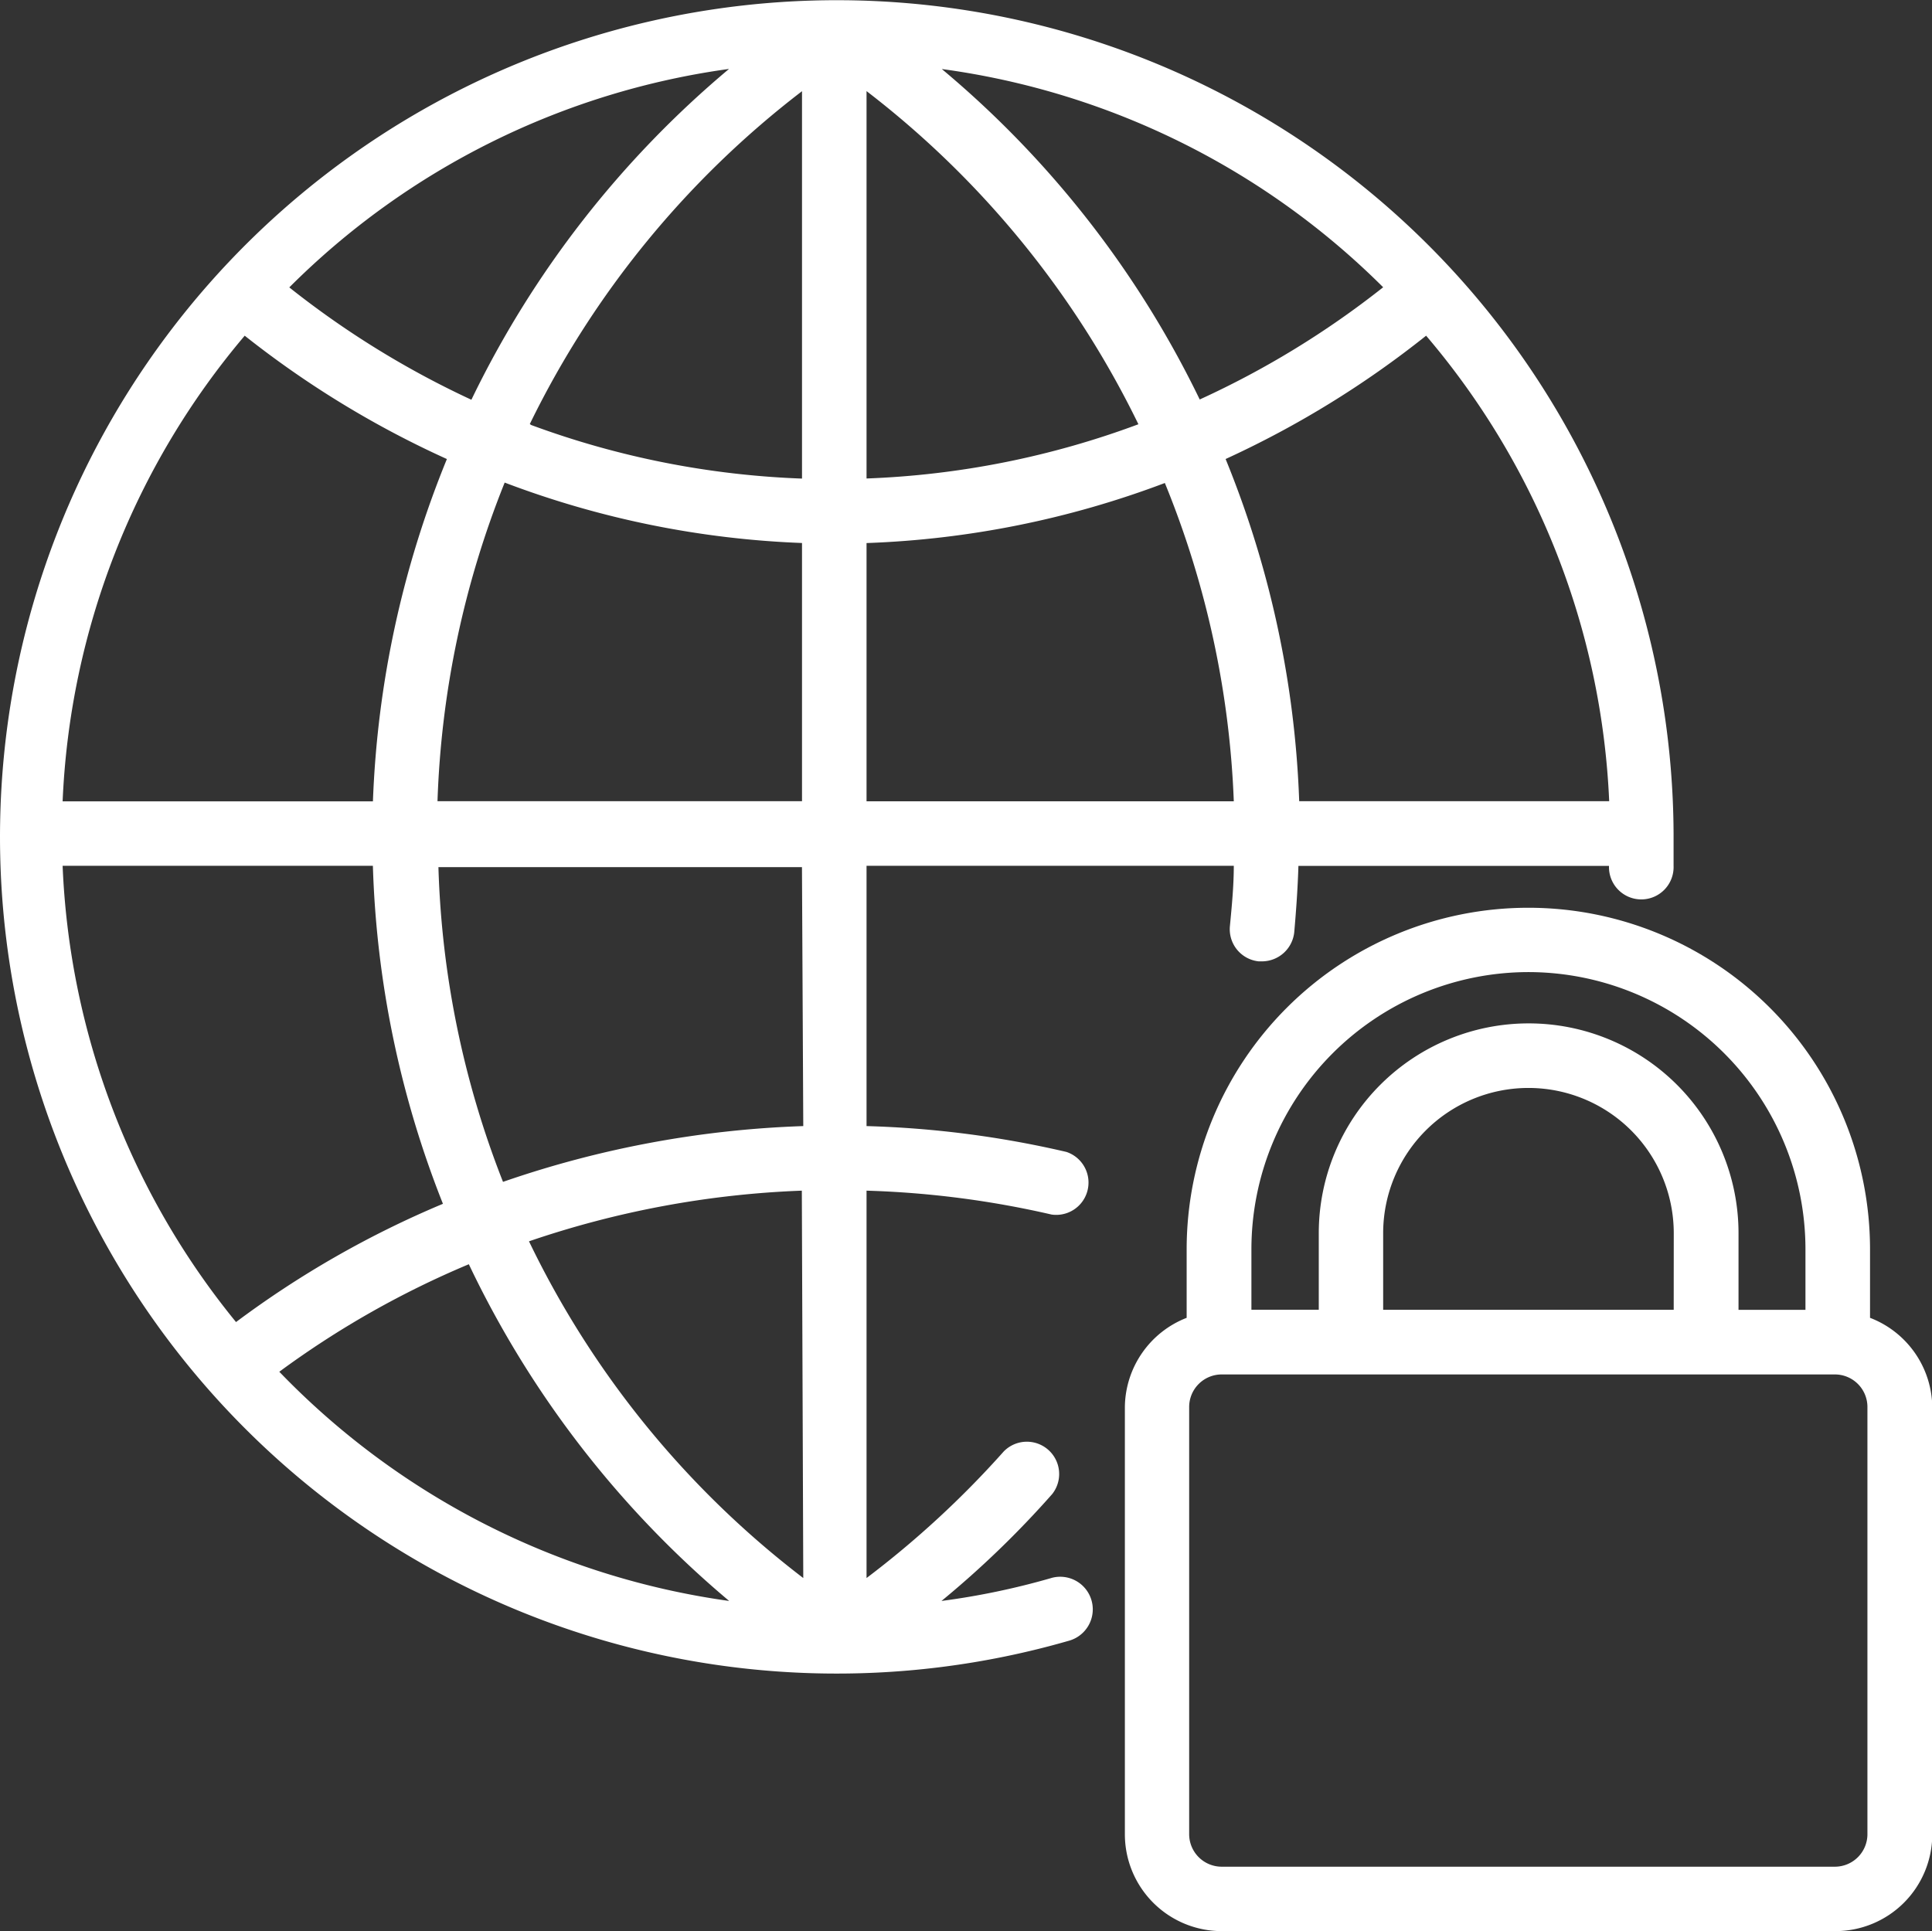 <svg xmlns="http://www.w3.org/2000/svg" viewBox="0 0 41.559 41.547"><rect x="0" y="0" width="41.559" height="41.547" fill="#333333" stroke="none"/><defs><style>.a{fill:#fff;}</style></defs><path class="a" d="M24.773,36.127a16.022,16.022,0,0,1-2.361.493,20.718,20.718,0,0,0,2.382-2.3.695.695,0,0,0-1.042-.917A20.544,20.544,0,0,1,20.8,36.127V27.793a20.349,20.349,0,0,1,3.98.514A.695.695,0,0,0,25.1,26.96a21.53,21.53,0,0,0-4.3-.556v-5.6h7.9c0,.431-.042.861-.083,1.292a.695.695,0,0,0,.618.764h.069A.7.7,0,0,0,30,22.237c.042-.479.076-.958.09-1.431h6.681a.695.695,0,1,0,1.389,0v-.695a18,18,0,1,0-13,17.363.7.7,0,1,0-.389-1.347Zm-5.334,0a20.071,20.071,0,0,1-5.9-7.244,20.474,20.474,0,0,1,5.869-1.09Zm0-9.723a21.954,21.954,0,0,0-6.459,1.2,20.085,20.085,0,0,1-1.389-6.771h7.82Zm-15.932-5.6h6.674a21.439,21.439,0,0,0,1.507,7.272A20.96,20.96,0,0,0,7.237,30.62a16.585,16.585,0,0,1-3.73-9.813ZM32.837,9.4a16.543,16.543,0,0,1,3.938,10.015H30.107a21.467,21.467,0,0,0-1.583-7.362A20.835,20.835,0,0,0,32.837,9.4Zm-4.862,1.389a21.4,21.4,0,0,0-5.556-7.126,16.6,16.6,0,0,1,9.494,4.695,19.231,19.231,0,0,1-3.952,2.417Zm-8.563,3.07v5.556H11.571a20.182,20.182,0,0,1,1.445-6.855,20.141,20.141,0,0,0,6.4,1.3ZM13.557,11.3a20.141,20.141,0,0,1,5.855-7.16v8.334a18.752,18.752,0,0,1-5.827-1.153ZM20.8,4.138a20.141,20.141,0,0,1,5.848,7.167A18.7,18.7,0,0,1,20.8,12.472Zm-8.5,6.64A19.446,19.446,0,0,1,8.383,8.361a16.571,16.571,0,0,1,9.459-4.7A21.46,21.46,0,0,0,12.3,10.778Zm-.528,1.278a21.53,21.53,0,0,0-1.59,7.362H3.507A16.585,16.585,0,0,1,7.424,9.4a20.835,20.835,0,0,0,4.348,2.653ZM20.8,13.861a20.141,20.141,0,0,0,6.417-1.292A20.1,20.1,0,0,1,28.7,19.417H20.8ZM8.168,31.689a19.7,19.7,0,0,1,4.077-2.313,21.53,21.53,0,0,0,5.6,7.244A16.606,16.606,0,0,1,8.168,31.689Z" transform="translate(-2.16 -2.178)"/><path class="a" d="M53.029,39.12V37.648a7.348,7.348,0,1,0-14.7,0V39.12A2.084,2.084,0,0,0,37,41.03v9.2a2.084,2.084,0,0,0,2.084,2.084h13.2a2.084,2.084,0,0,0,2.084-2.084v-9.2A2.084,2.084,0,0,0,53.029,39.12Zm-7.348-7.438a5.966,5.966,0,0,1,5.959,5.966v1.3H50.2V37.3a4.514,4.514,0,0,0-9.029,0v1.646H39.722v-1.3A5.966,5.966,0,0,1,45.681,31.682Zm3.125,7.265H42.556V37.3a3.125,3.125,0,0,1,6.251,0Zm4.167,11.286a.7.7,0,0,1-.695.695h-13.2a.7.7,0,0,1-.695-.695v-9.2a.7.7,0,0,1,.695-.695h13.2a.7.7,0,0,1,.695.695Z" transform="translate(-12.803 -10.769)"/></svg>